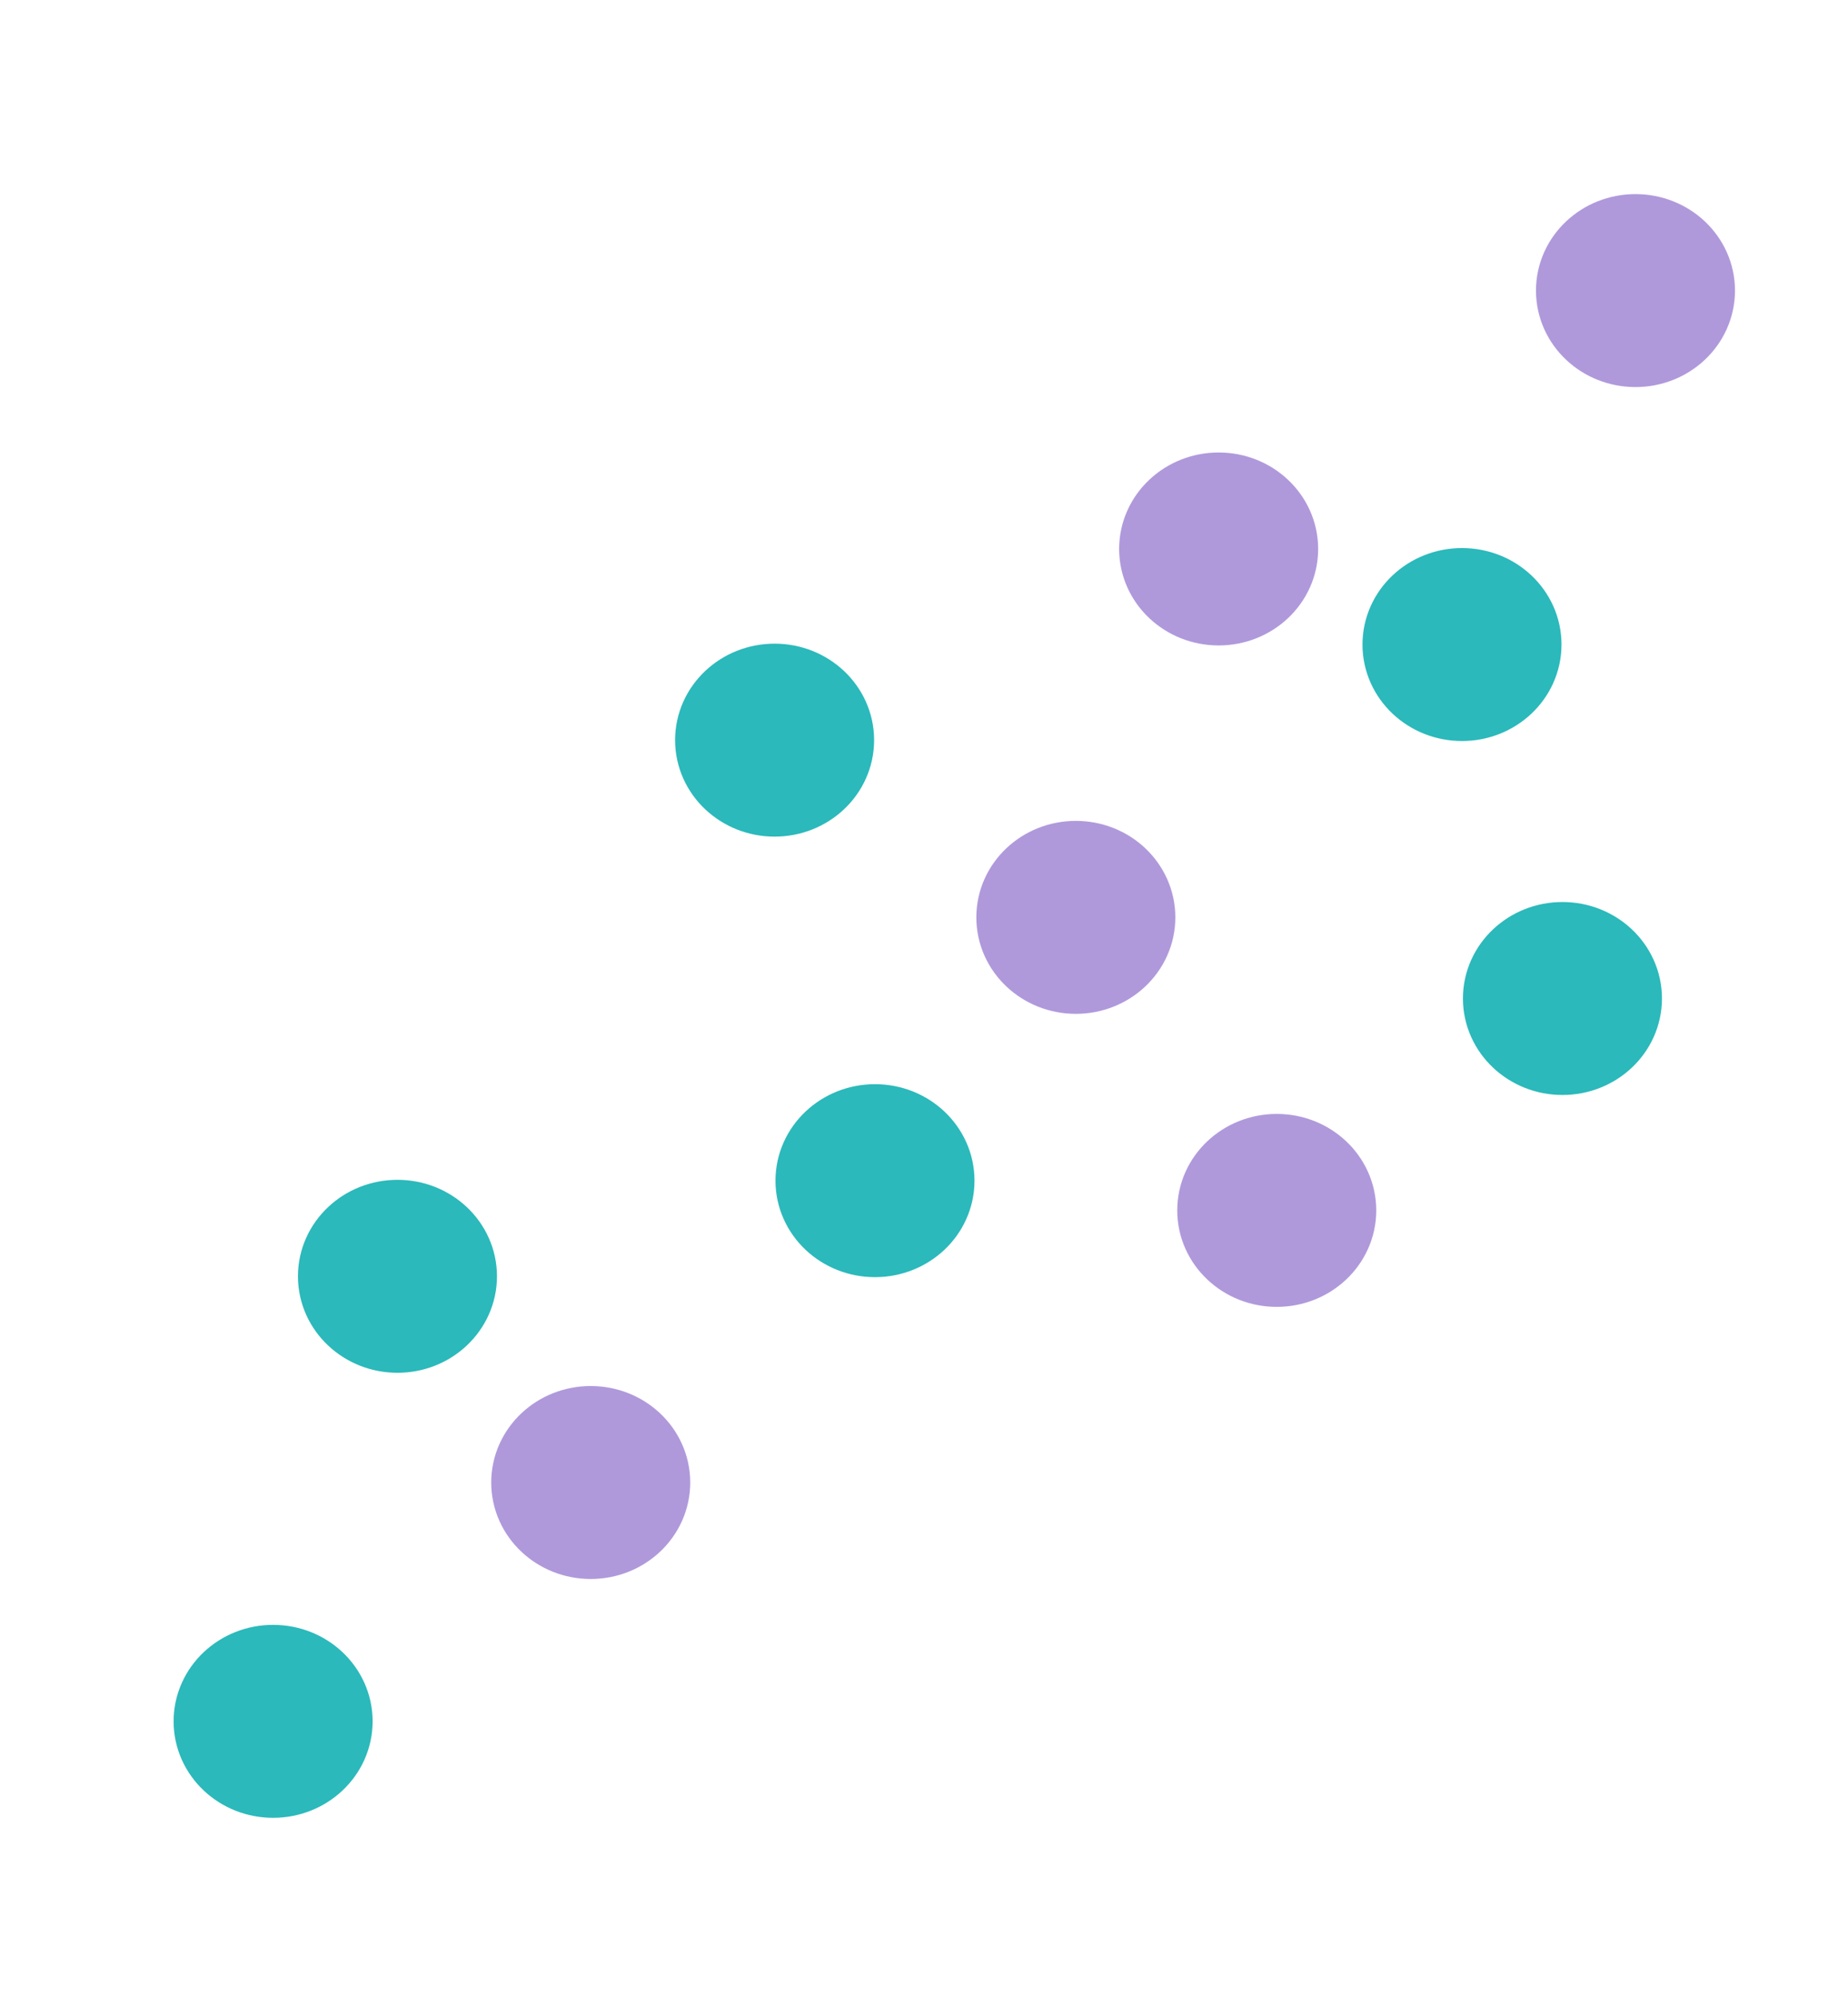 <?xml version="1.0" encoding="UTF-8"?>
<!-- Created with Inkscape (http://www.inkscape.org/) -->
<svg width="250mm" height="270mm" version="1.1" viewBox="0 0 250 270" xmlns="http://www.w3.org/2000/svg">
 <g stroke-linecap="square" stroke-width="13.109">
  <ellipse cx="172.72" cy="163.65" rx="6.907" ry="6.49" fill="#0076f6" stroke="#af99db"/>
  <ellipse cx="79.914" cy="200.44" rx="6.907" ry="6.49" fill="#f68000" stroke="#af99db"/>
  <g fill="#0076f6">
   <g stroke="#af99db">
    <ellipse cx="164.86" cy="74.222" rx="6.907" ry="6.49"/>
    <ellipse cx="145.54" cy="124.03" rx="6.907" ry="6.49"/>
    <ellipse cx="221.25" cy="39.289" rx="6.907" ry="6.49"/>
   </g>
   <g fill="#2bb9bb" stroke="#2bb9bb">
    <ellipse cx="104.79" cy="100.07" rx="6.907" ry="6.49"/>
    <ellipse cx="118.37" cy="159.63" rx="6.907" ry="6.49"/>
    <ellipse cx="53.769" cy="172.56" rx="6.907" ry="6.49"/>
    <ellipse cx="211.37" cy="135" rx="6.907" ry="6.49"/>
   </g>
   <ellipse cx="36.947" cy="232.73" rx="6.907" ry="6.49" fill="#2bb9bb" stroke="#2bb9bb"/>
   <ellipse cx="197.78" cy="87.144" rx="6.907" ry="6.49" fill="#2bb9bb" stroke="#2bb9bb"/>
  </g>
 </g>
</svg>
